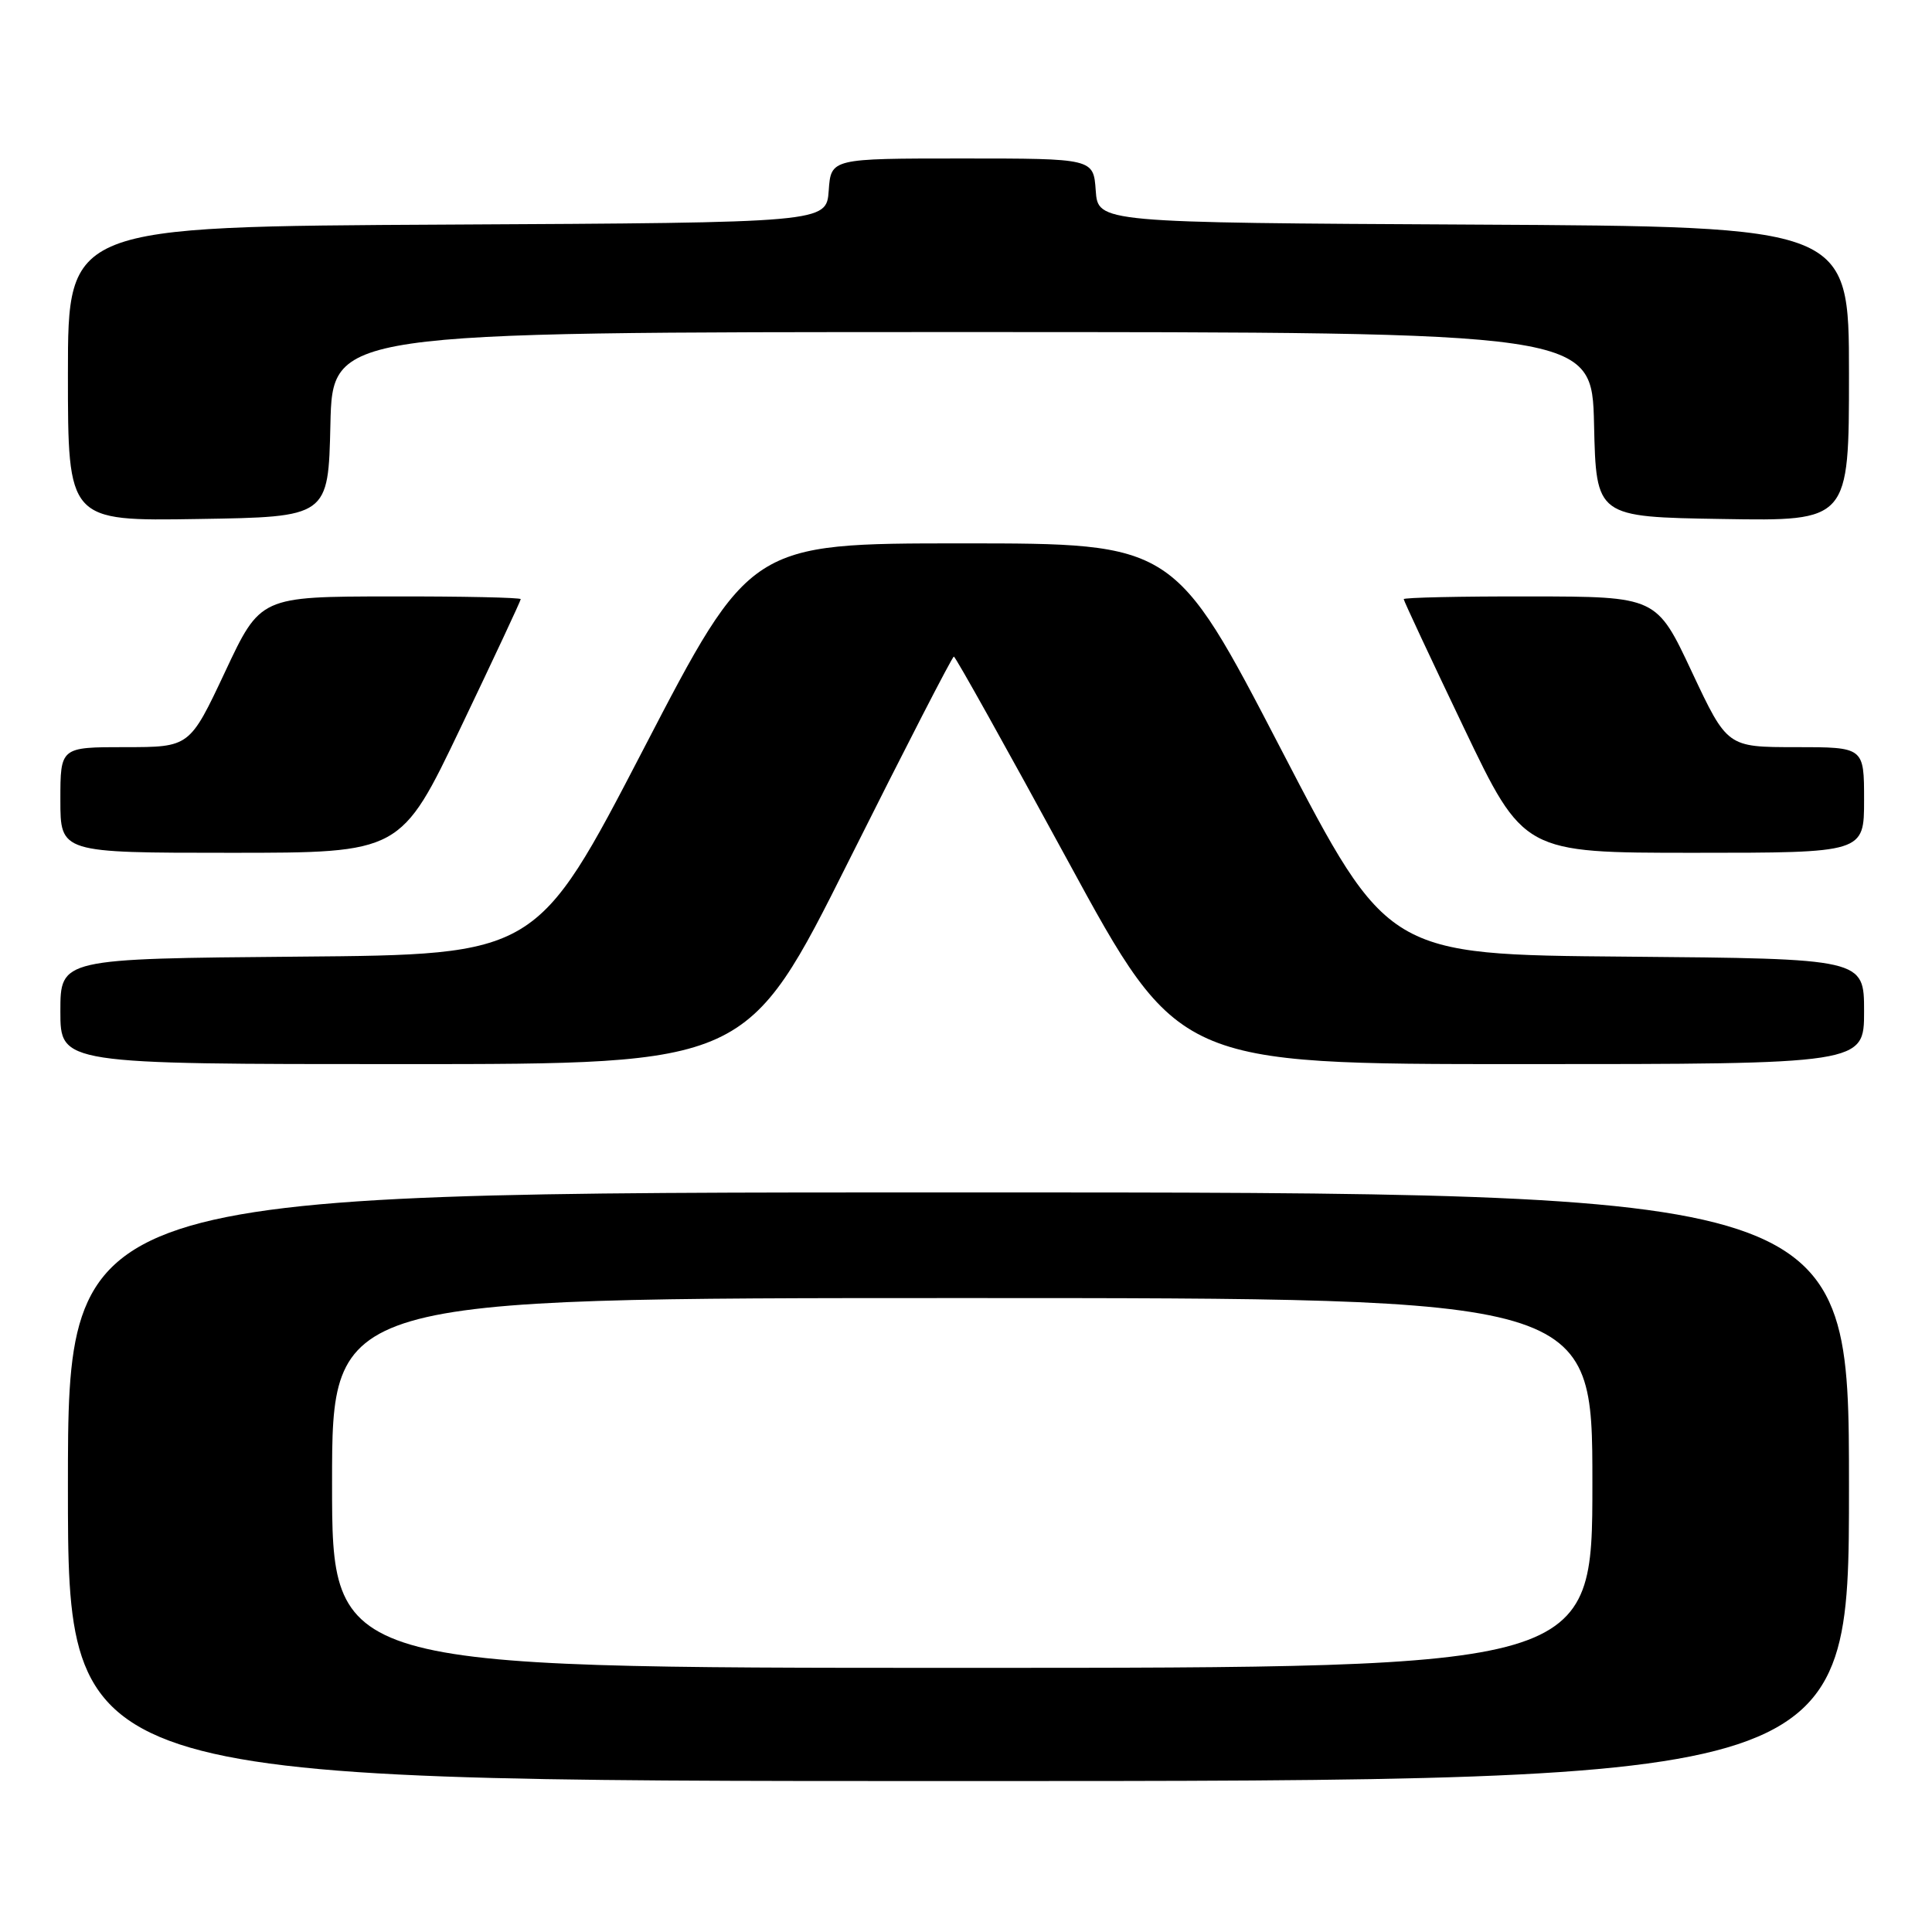 <?xml version="1.0" encoding="UTF-8" standalone="no"?>
<!DOCTYPE svg PUBLIC "-//W3C//DTD SVG 1.1//EN" "http://www.w3.org/Graphics/SVG/1.1/DTD/svg11.dtd" >
<svg xmlns="http://www.w3.org/2000/svg" xmlns:xlink="http://www.w3.org/1999/xlink" version="1.1" viewBox="0 0 256 256">
 <g >
 <path fill="currentColor"
d=" M 245.00 197.00 C 245.00 158.00 245.00 158.00 127.00 158.00 C 9.00 158.00 9.00 158.00 9.00 197.00 C 9.00 236.00 9.00 236.00 127.00 236.00 C 245.00 236.00 245.00 236.00 245.00 197.00 Z  M 112.50 114.00 C 119.93 99.15 126.18 87.00 126.39 87.00 C 126.60 87.00 133.38 99.15 141.46 114.00 C 156.15 141.00 156.15 141.00 201.58 141.00 C 247.00 141.00 247.00 141.00 247.00 134.01 C 247.00 127.03 247.00 127.03 215.44 126.76 C 183.88 126.50 183.88 126.50 169.73 99.25 C 155.58 72.00 155.58 72.00 127.50 72.00 C 99.42 72.00 99.42 72.00 85.27 99.25 C 71.12 126.50 71.12 126.50 39.56 126.76 C 8.00 127.03 8.00 127.03 8.00 134.01 C 8.00 141.00 8.00 141.00 53.50 141.00 C 98.99 141.00 98.99 141.00 112.50 114.00 Z  M 61.05 96.39 C 65.42 87.25 69.00 79.60 69.00 79.39 C 69.00 79.18 61.24 79.01 51.75 79.03 C 34.50 79.05 34.50 79.05 29.82 89.03 C 25.13 99.00 25.13 99.00 16.57 99.00 C 8.00 99.00 8.00 99.00 8.00 106.00 C 8.00 113.00 8.00 113.00 30.55 113.00 C 53.11 113.00 53.11 113.00 61.05 96.39 Z  M 247.00 106.00 C 247.00 99.00 247.00 99.00 237.93 99.00 C 228.87 99.00 228.87 99.00 224.18 89.03 C 219.50 79.05 219.50 79.05 202.75 79.03 C 193.54 79.01 186.00 79.18 186.00 79.39 C 186.00 79.60 189.58 87.25 193.95 96.39 C 201.89 113.00 201.89 113.00 224.45 113.00 C 247.00 113.00 247.00 113.00 247.00 106.00 Z  M 43.78 56.25 C 44.06 44.00 44.06 44.00 127.50 44.00 C 210.94 44.00 210.94 44.00 211.22 56.25 C 211.50 68.50 211.50 68.50 228.25 68.77 C 245.00 69.05 245.00 69.05 245.00 49.53 C 245.00 30.02 245.00 30.02 195.25 29.76 C 145.50 29.50 145.50 29.50 145.19 25.25 C 144.89 21.00 144.89 21.00 127.50 21.00 C 110.11 21.00 110.11 21.00 109.81 25.25 C 109.50 29.50 109.50 29.50 59.25 29.76 C 9.00 30.02 9.00 30.02 9.00 49.53 C 9.00 69.05 9.00 69.05 26.25 68.77 C 43.50 68.50 43.50 68.50 43.78 56.25 Z  M 44.00 196.50 C 44.00 172.00 44.00 172.00 127.50 172.00 C 211.00 172.00 211.00 172.00 211.00 196.50 C 211.00 221.00 211.00 221.00 127.50 221.00 C 44.00 221.00 44.00 221.00 44.00 196.50 Z "/>
</g>
</svg>